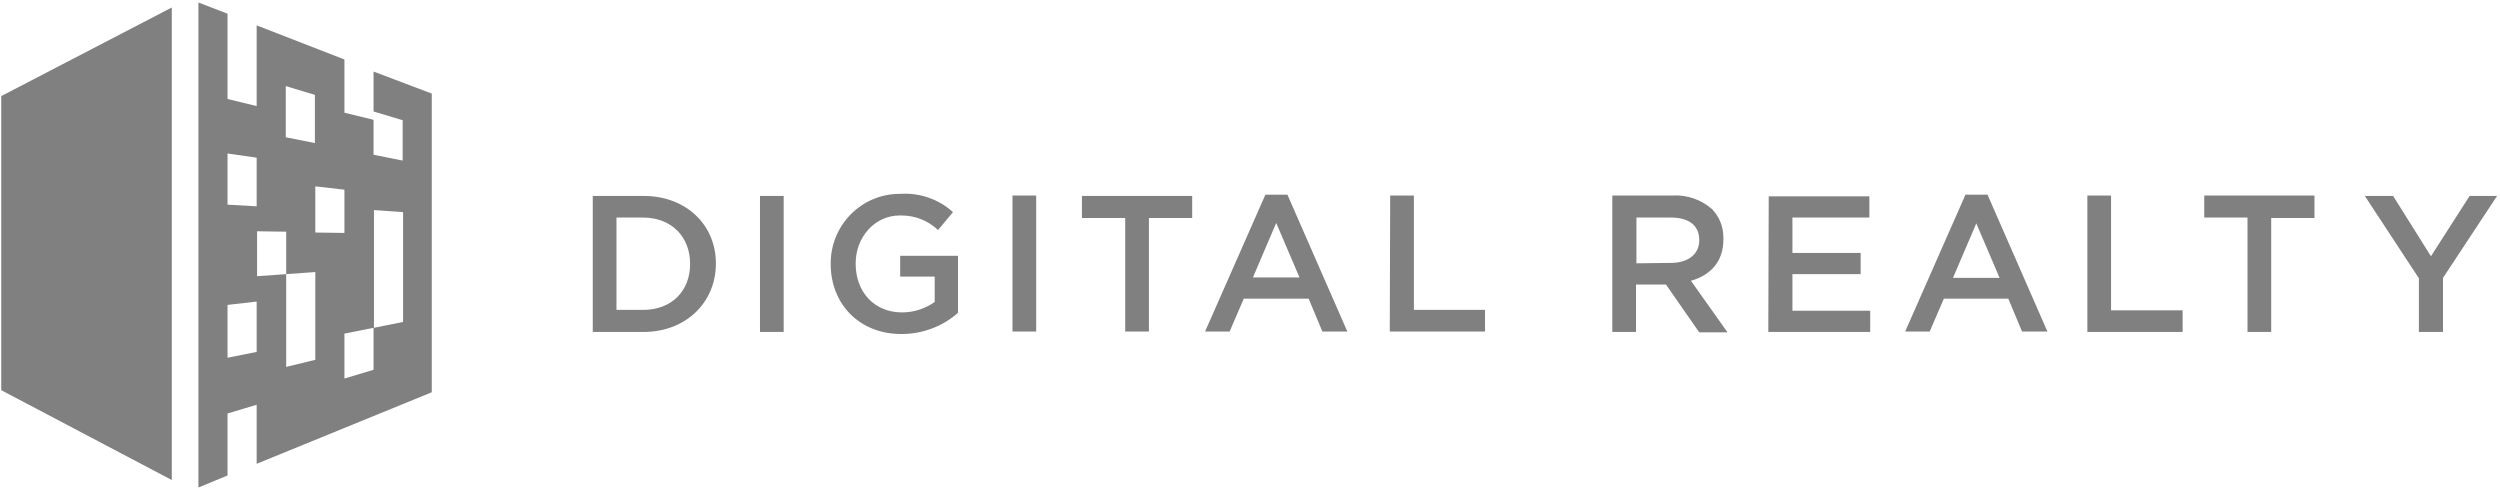 <svg width="601" height="118" viewBox="0 0 601 118" fill="none" xmlns="http://www.w3.org/2000/svg">
<path d="M142.5 47.1H154.7C165 47.1 172.1 54.1 172.1 63.3V63.4C172.1 72.6 165 79.8 154.7 79.8H142.5V47.1ZM154.6 74.5C161.5 74.5 165.9 69.9 165.9 63.5V63.4C165.9 57 161.5 52.3 154.6 52.3H148.2V74.5C148.2 74.5 154.6 74.5 154.6 74.5ZM182.7 79.8H188.4V47.1H182.7V79.8ZM199.7 63.5C199.7 73 206.5 80.3 216.7 80.3C221.7 80.3 226.6 78.5 230.3 75.2V61.5H216.4V66.5H224.7V72.6C222.4 74.2 219.7 75.1 216.9 75.1H216.8C210.2 75.1 205.7 70.2 205.7 63.4V63.3C205.7 57 210.3 51.8 216.3 51.8H216.7C220.1 51.8 223.2 53.1 225.5 55.3L229.1 51C225.7 47.9 221.1 46.3 216.5 46.6H216.3C207.1 46.6 199.7 54.1 199.7 63.3C199.7 63.4 199.7 63.5 199.7 63.6V63.5ZM243.4 79.7H249.1V47H243.4V79.7ZM270.5 79.7H276.2V52.4H286.6V47.1H260.1V52.4H270.5V79.7ZM304.2 46.8H309.5L323.9 79.7H317.9L314.6 71.8H299L295.6 79.7H289.7L304.2 46.8ZM312.4 66.7L306.8 53.6L301.2 66.7H312.4ZM334.1 79.7H357V74.5H339.9V47H334.2L334.1 79.7ZM387.6 47H402.1C405.6 46.8 409 48 411.6 50.3C413.3 52.1 414.3 54.4 414.3 57.1V57.4V57.6C414.3 63 411.1 66.2 406.5 67.5L415.3 79.9H408.5L400.5 68.4H393.3V79.8H387.6V47ZM401.7 63.2C405.8 63.2 408.5 61.1 408.5 57.8V57.7C408.5 54.2 406 52.3 401.7 52.3H393.4V63.3L401.7 63.2ZM425.1 79.8H449.6V74.7H430.9V65.9H447.3V60.8H430.9V52.3H449.4V47.2H425.2L425.1 79.8ZM472.5 46.8H477.8L492.2 79.7H486.1L482.8 71.8H467.3L463.9 79.7H458L472.5 46.8ZM480.7 66.8L475.1 53.7L469.5 66.8H480.7ZM501.8 79.8H524.7V74.6H507.5V47H501.8V79.8ZM540.2 79.8H546V52.4H556.4V47H529.9V52.3H540.3V79.8H540.2ZM581.5 79.8H587.3V66.8L600.3 47.1H593.7L584.4 61.6L575.3 47.1H568.5L581.5 66.9V79.8Z" fill="#808080"/>
<path d="M89.8 17.2V26.8L96.8 28.9V38.6L89.8 37.2V28.8L82.8 27.1V14.3L61.7 6.1V25.5L54.7 23.8V3.3L47.7 0.6V117.2L54.7 114.3V99.4L61.7 97.3V111.5L103.8 94.3V22.5L89.8 17.2ZM68.7 20.7L75.7 22.8V34.4L68.7 33V20.7ZM54.7 36.9L61.7 37.9V49.6L54.7 49.2V36.9ZM61.7 84.6L54.7 86V73.3L61.7 72.5V84.6ZM75.8 86.5L68.8 88.2V65.9L61.8 66.4V55.6L68.8 55.7V65.9L75.8 65.4V86.5ZM75.8 44.8L82.8 45.6V56L75.8 55.9V44.8ZM89.8 88.9L82.8 91V80.2L89.8 78.8V88.9ZM96.9 77.4L89.9 78.8V50.5L96.9 51V77.4Z" fill="#808080"/>
<path d="M0.3 23.1V93.8L41.3 115.4V1.8L0.3 23.1Z" fill="#808080"/>
</svg>
